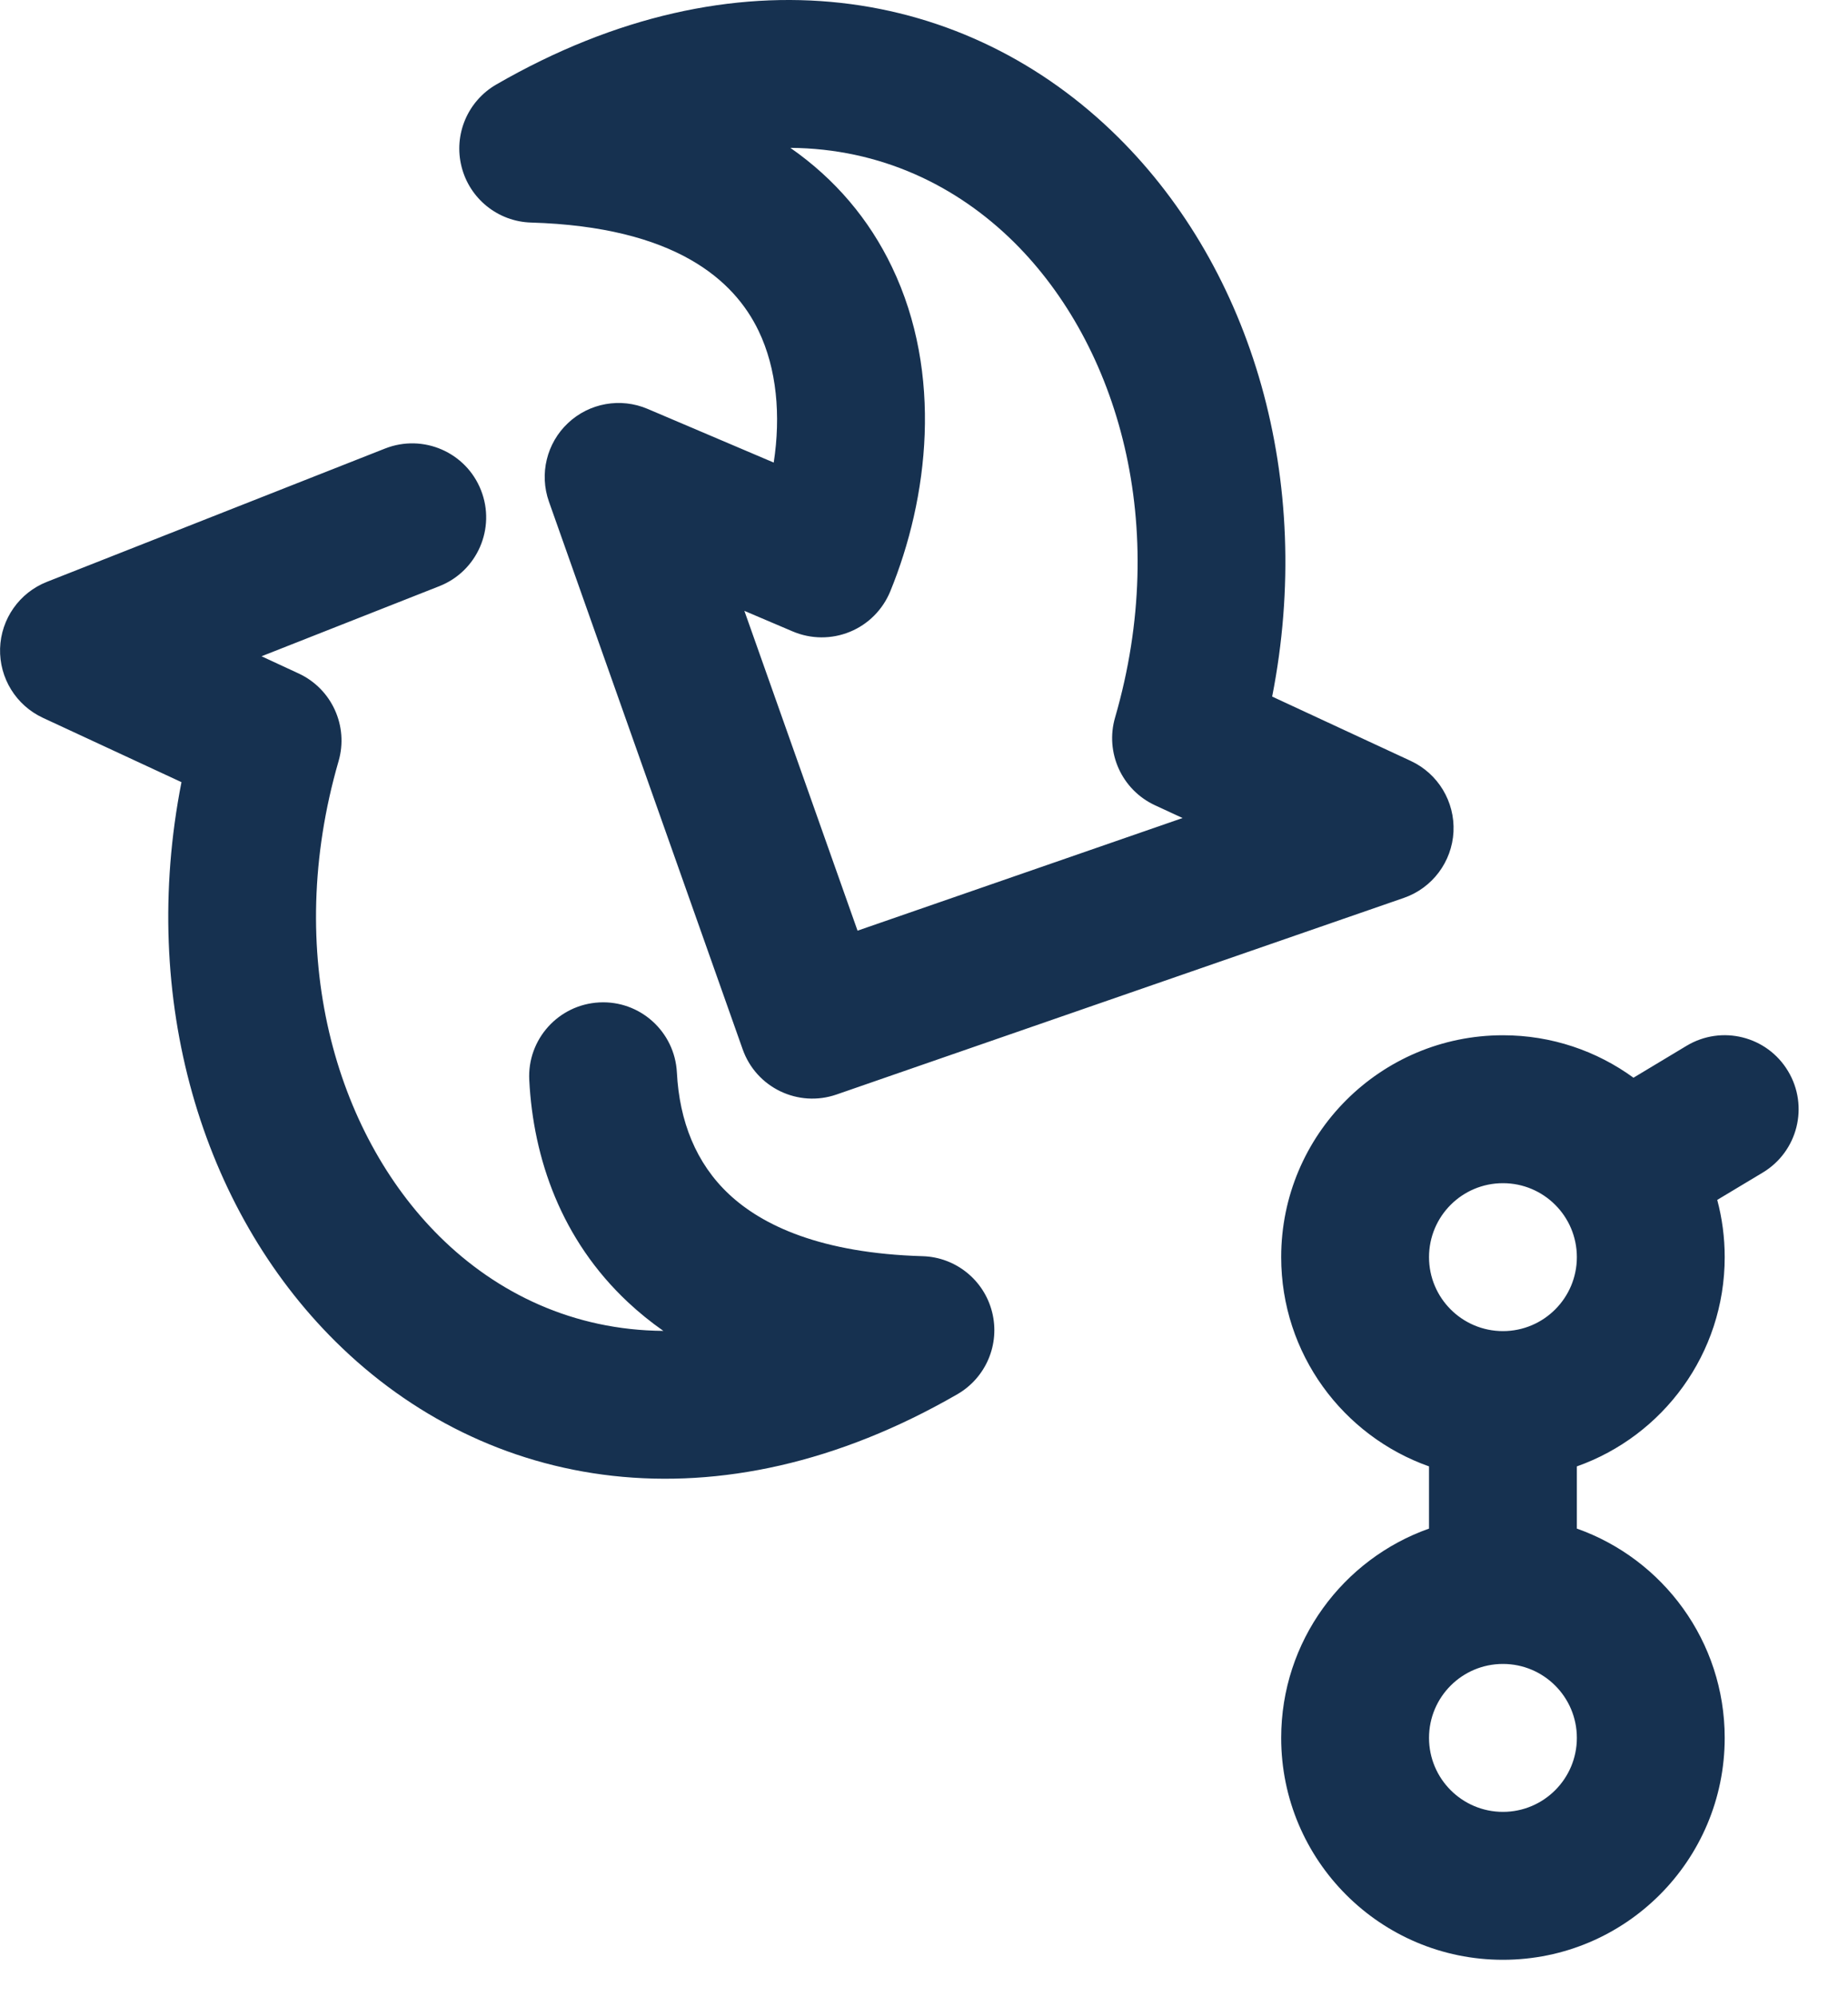 <svg viewBox="0 0 25 27" fill="none" xmlns="http://www.w3.org/2000/svg">
<path fill-rule="evenodd" clip-rule="evenodd" d="M6.713 1.143C6.326 1.367 6.134 1.82 6.244 2.254C6.353 2.687 6.737 2.996 7.184 3.009C9.135 3.067 9.933 3.787 10.263 4.475C10.508 4.985 10.565 5.617 10.467 6.254L8.76 5.528C8.395 5.373 7.973 5.448 7.684 5.72C7.395 5.991 7.294 6.408 7.426 6.782L10.047 14.187C10.23 14.705 10.797 14.978 11.317 14.798L18.991 12.14C19.376 12.007 19.642 11.653 19.663 11.246C19.683 10.839 19.455 10.46 19.085 10.288L17.21 9.418C17.786 6.489 16.939 3.652 15.128 1.857C13.089 -0.164 9.962 -0.732 6.713 1.143ZM12.066 3.609C11.759 2.968 11.301 2.423 10.692 1.999C11.908 2.008 12.941 2.506 13.72 3.277C15.131 4.676 15.836 7.111 15.085 9.701C14.947 10.175 15.176 10.679 15.624 10.887L15.998 11.06L11.601 12.583L10.07 8.259L10.726 8.538C10.972 8.642 11.25 8.644 11.498 8.542C11.745 8.441 11.941 8.244 12.043 7.997C12.56 6.736 12.761 5.056 12.066 3.609ZM0.634 7.867C0.262 8.014 0.013 8.368 0.001 8.768C-0.01 9.168 0.217 9.536 0.58 9.705L2.455 10.575C1.879 13.505 2.726 16.341 4.537 18.136C6.576 20.157 9.703 20.725 12.952 18.85C13.339 18.626 13.531 18.173 13.421 17.739C13.312 17.306 12.928 16.997 12.481 16.984C11.105 16.944 10.313 16.568 9.863 16.147C9.415 15.728 9.191 15.159 9.157 14.5C9.128 13.948 8.658 13.524 8.107 13.553C7.555 13.582 7.131 14.052 7.16 14.603C7.214 15.662 7.592 16.762 8.497 17.608C8.645 17.746 8.804 17.875 8.974 17.994C7.758 17.985 6.724 17.488 5.945 16.716C4.534 15.317 3.829 12.883 4.58 10.292C4.718 9.818 4.489 9.314 4.041 9.106L3.538 8.873L5.944 7.925C6.457 7.723 6.71 7.142 6.507 6.628C6.305 6.114 5.724 5.862 5.21 6.064L0.634 7.867ZM24.189 14.482C24.474 14.956 24.32 15.57 23.846 15.854L23.231 16.223C23.297 16.47 23.332 16.729 23.332 16.997C23.332 18.303 22.497 19.414 21.332 19.826V20.667C22.497 21.079 23.332 22.19 23.332 23.497C23.332 25.153 21.989 26.497 20.332 26.497C18.675 26.497 17.332 25.153 17.332 23.497C17.332 22.19 18.167 21.079 19.332 20.667V19.826C18.167 19.414 17.332 18.303 17.332 16.997C17.332 15.34 18.675 13.997 20.332 13.997C20.992 13.997 21.602 14.21 22.098 14.571L22.817 14.139C23.291 13.855 23.905 14.008 24.189 14.482ZM20.332 15.997C19.78 15.997 19.332 16.444 19.332 16.997C19.332 17.549 19.78 17.997 20.332 17.997C20.884 17.997 21.332 17.549 21.332 16.997C21.332 16.444 20.884 15.997 20.332 15.997ZM20.332 22.497C19.78 22.497 19.332 22.944 19.332 23.497C19.332 24.049 19.78 24.497 20.332 24.497C20.884 24.497 21.332 24.049 21.332 23.497C21.332 22.944 20.884 22.497 20.332 22.497Z" fill="#163150"/>
</svg>
